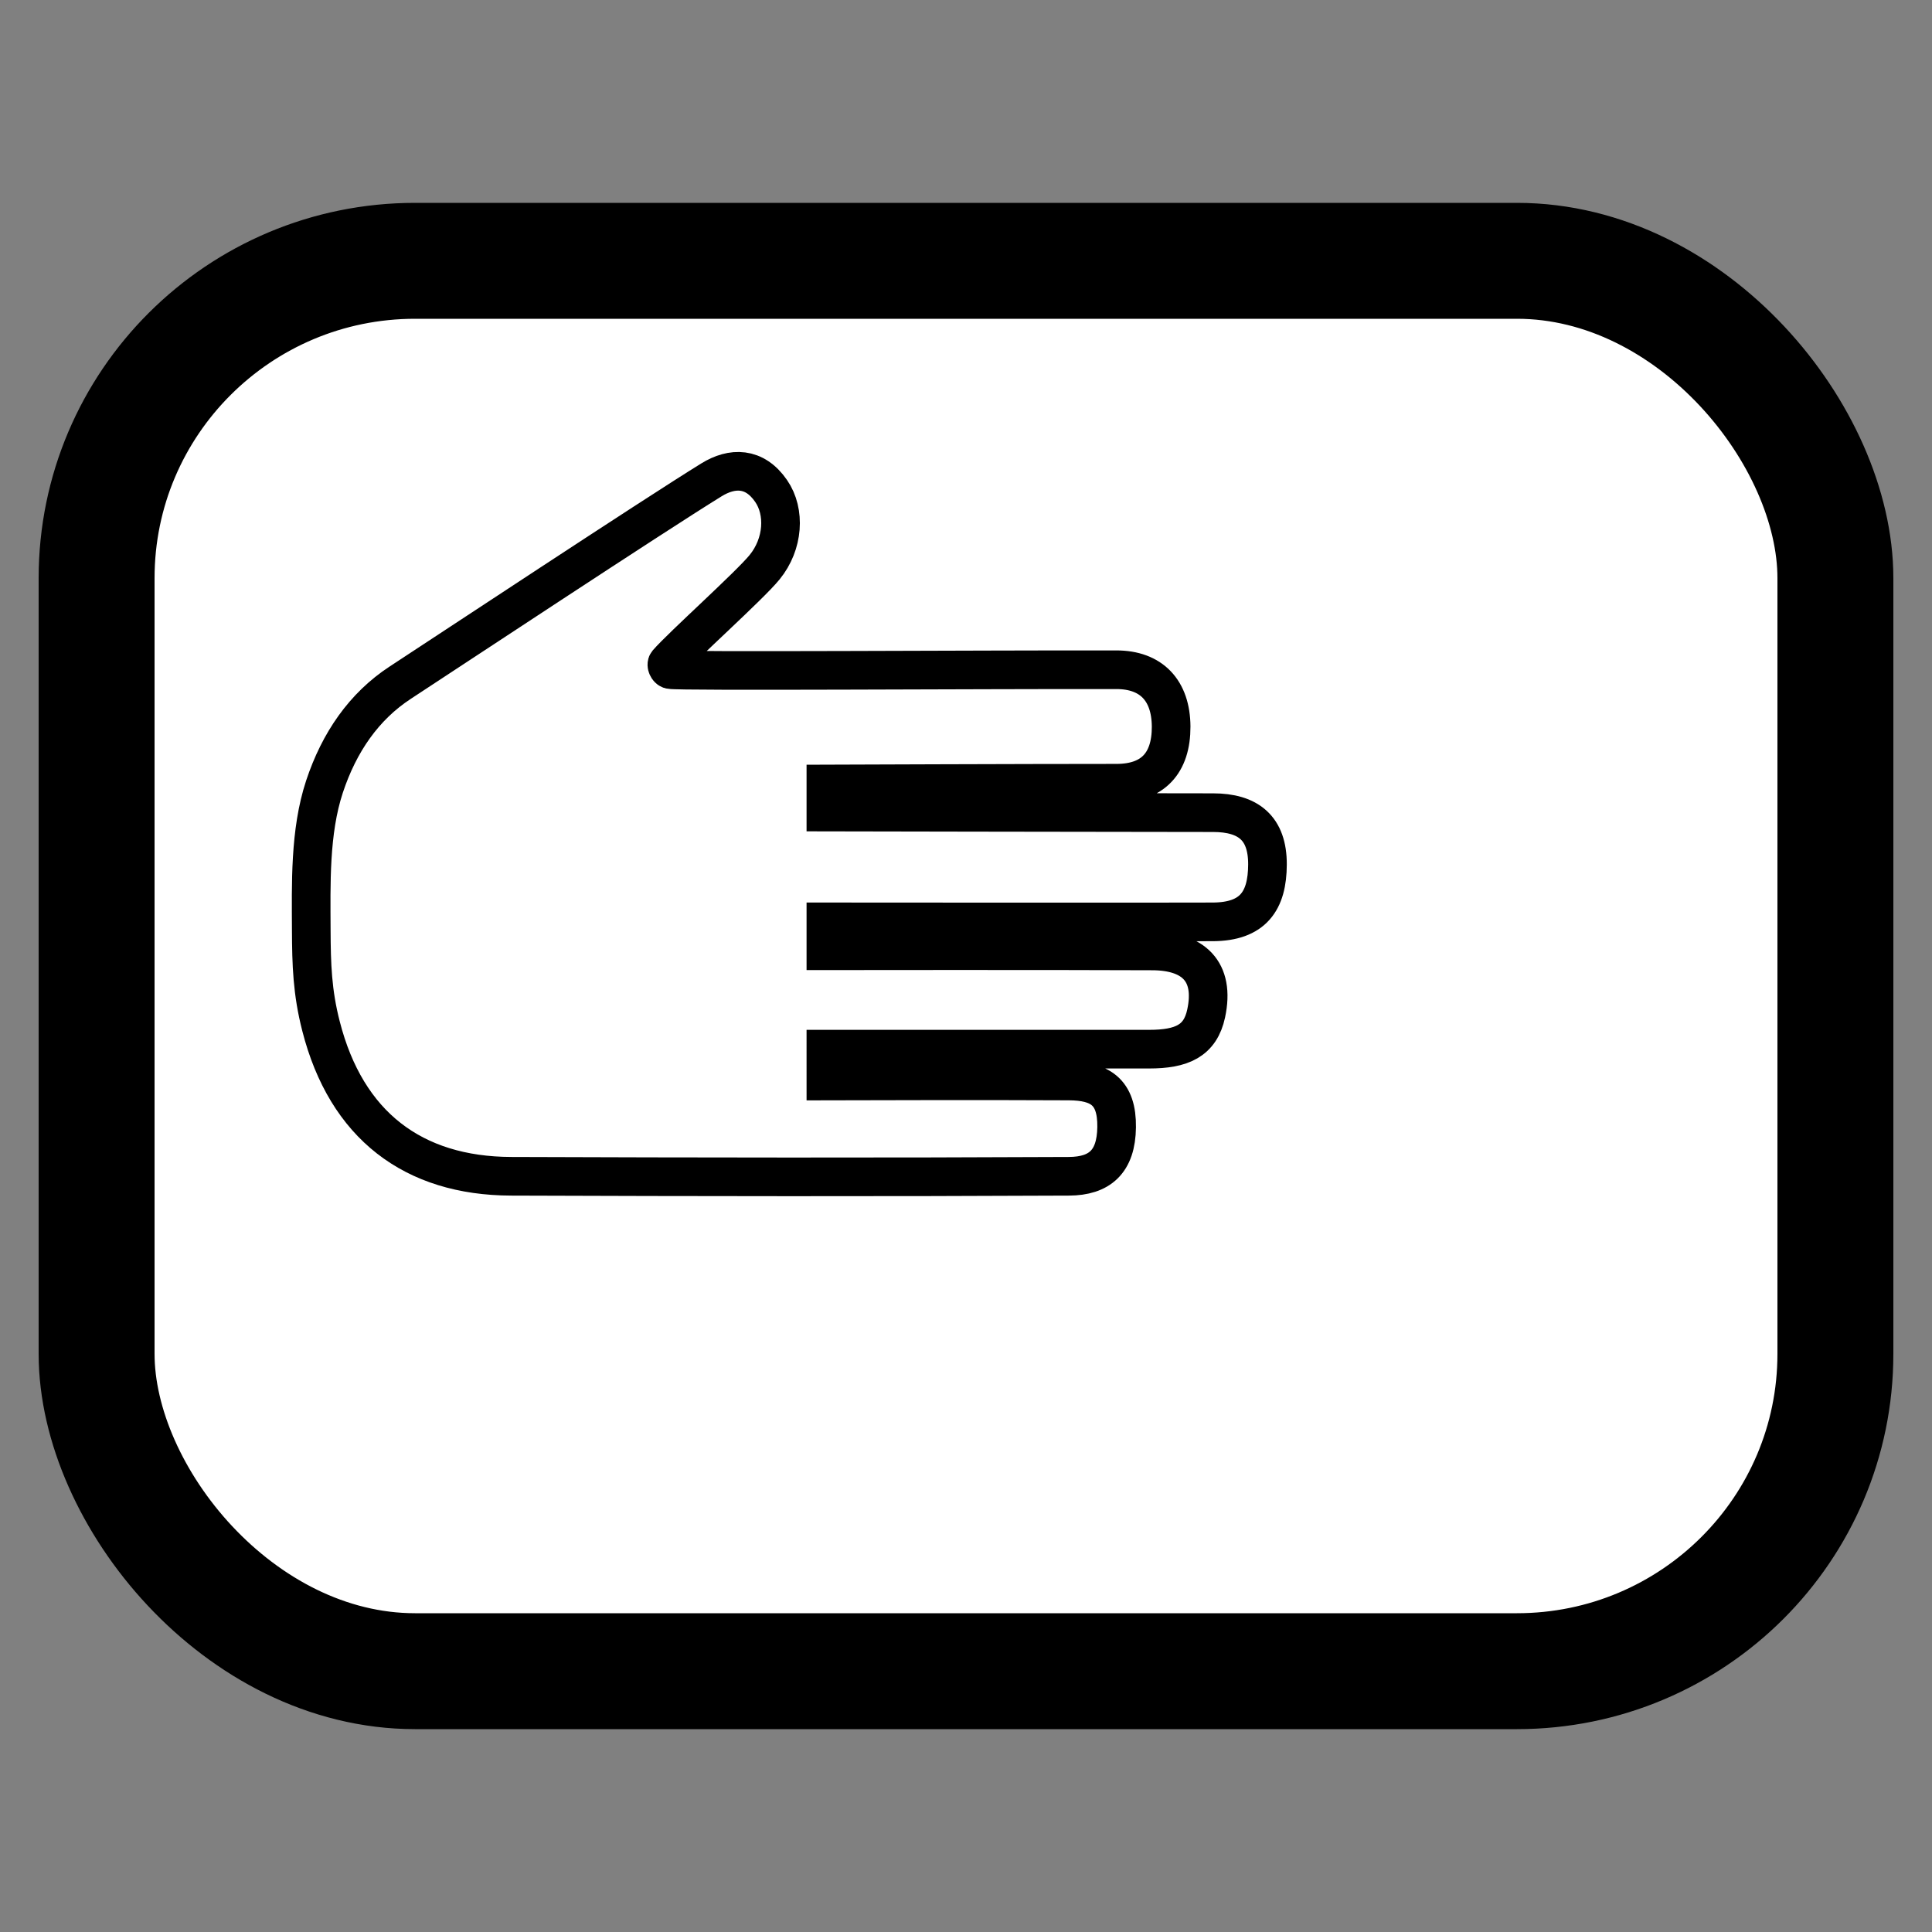 <?xml version="1.0" encoding="UTF-8" standalone="no"?>
<!-- Created with Inkscape (http://www.inkscape.org/) -->

<svg
   xmlns:dc="http://purl.org/dc/elements/1.1/"
   xmlns:cc="http://creativecommons.org/ns#"
   xmlns:rdf="http://www.w3.org/1999/02/22-rdf-syntax-ns#"
   xmlns:svg="http://www.w3.org/2000/svg"
   xmlns="http://www.w3.org/2000/svg"
   xmlns:sodipodi="http://sodipodi.sourceforge.net/DTD/sodipodi-0.dtd"
   xmlns:inkscape="http://www.inkscape.org/namespaces/inkscape"
   width="2000"
   height="2000"
   viewBox="0 0 2000 2000"
   id="svg2"
   version="1.1"
   inkscape:version="0.91 r13725"
   sodipodi:docname="manual-task.svg">
  <rect x="0" y="0" width="2000" height="2000" fill="#808080" stroke="none"/>
  <defs
     id="defs4" />
  <sodipodi:namedview
     id="base"
     pagecolor="#ffffff"
     bordercolor="#666666"
     borderopacity="1.0"
     inkscape:pageopacity="0.0"
     inkscape:pageshadow="2"
     inkscape:zoom="0.4243164"
     inkscape:cx="417.40032"
     inkscape:cy="957.22176"
     inkscape:document-units="px"
     inkscape:current-layer="layer1"
     showgrid="true"
     units="px"
     showguides="false"
     inkscape:window-width="1878"
     inkscape:window-height="1035"
     inkscape:window-x="42"
     inkscape:window-y="0"
     inkscape:window-maximized="0">
    <inkscape:grid
       type="xygrid"
       id="grid4008"
       empspacing="20"
       dotted="false" />
  </sodipodi:namedview>
  <g
     inkscape:label="Ebene 1"
     inkscape:groupmode="layer"
     id="layer1"
     transform="translate(0,947.638)">
    <rect
       style="opacity:1;fill:#ffffff;stroke:#000000;stroke-width:120;stroke-linecap:round;stroke-miterlimit:4;stroke-dasharray:none;stroke-opacity:1"
       id="rect4187"
       width="1800"
       height="1460"
       x="100"
       y="-677.638"
       rx="329.651"
       ry="328.5" />
    <path
       style="opacity:1;fill:none;fill-opacity:1;stroke:#000000;stroke-width:40;stroke-linecap:round;stroke-miterlimit:4;stroke-dasharray:none;stroke-opacity:1"
       id="path4135"
       d="m 854.954,138.45 334.608,0 c 33.673,0 52.969,-8.457 59.053,-36.976 9.46,-44.155 -13.919,-64.611 -55.761,-64.709 -102.812,-0.492 -337.901,-0.197 -337.901,-0.197 l 0,-29.896 c 0,0 359.363,0.27 400.747,0 41.383,-0.27 56.261,-21.536 56.386,-59.398 0.126,-37.763 -19.962,-53.596 -56.261,-53.645 -123.691,-0.098 -400.871,-0.639 -400.871,-0.639 l -9.1e-4,-29.06 c 0,0 210.542,-0.787 301.102,-0.787 37.007,-0.098 56.428,-20.455 56.303,-58.661 -0.25,-37.419 -20.504,-58.808 -56.72,-58.808 -144.737,-0.246 -452.814,1.905 -461.884,-0.147 -2.401,-0.544 -4.456,-5.001 -2.876,-6.835 14.839,-17.224 85.059,-79.952 100.645,-99.178 19.546,-23.946 21.629,-57.284 6.751,-78.87 -17.253,-25.126 -40.55,-24.586 -61.679,-11.604 -60.887,37.567 -275.055,179.13 -322.273,210.009 -37.508,24.536 -63.179,61.611 -78.432,107.684 -15.42,46.712 -13.837,101.111 -13.67,148.758 0.167,35.305 1.002,63.857 10.087,99.162 26.214,102.62 95.435,155.085 196.872,155.38 192.455,0.688 384.993,0.934 577.49,0 31.465,-0.197 48.801,-14.8 49.26,-50.793 0.5,-37.075 -17.629,-47.647 -49.302,-47.843 -74.098,-0.492 -251.674,0 -251.674,0 z"
       inkscape:connector-curvature="0"
       sodipodi:nodetypes="cccccczcccccccssccccccccccccc" />
  </g>
</svg>
